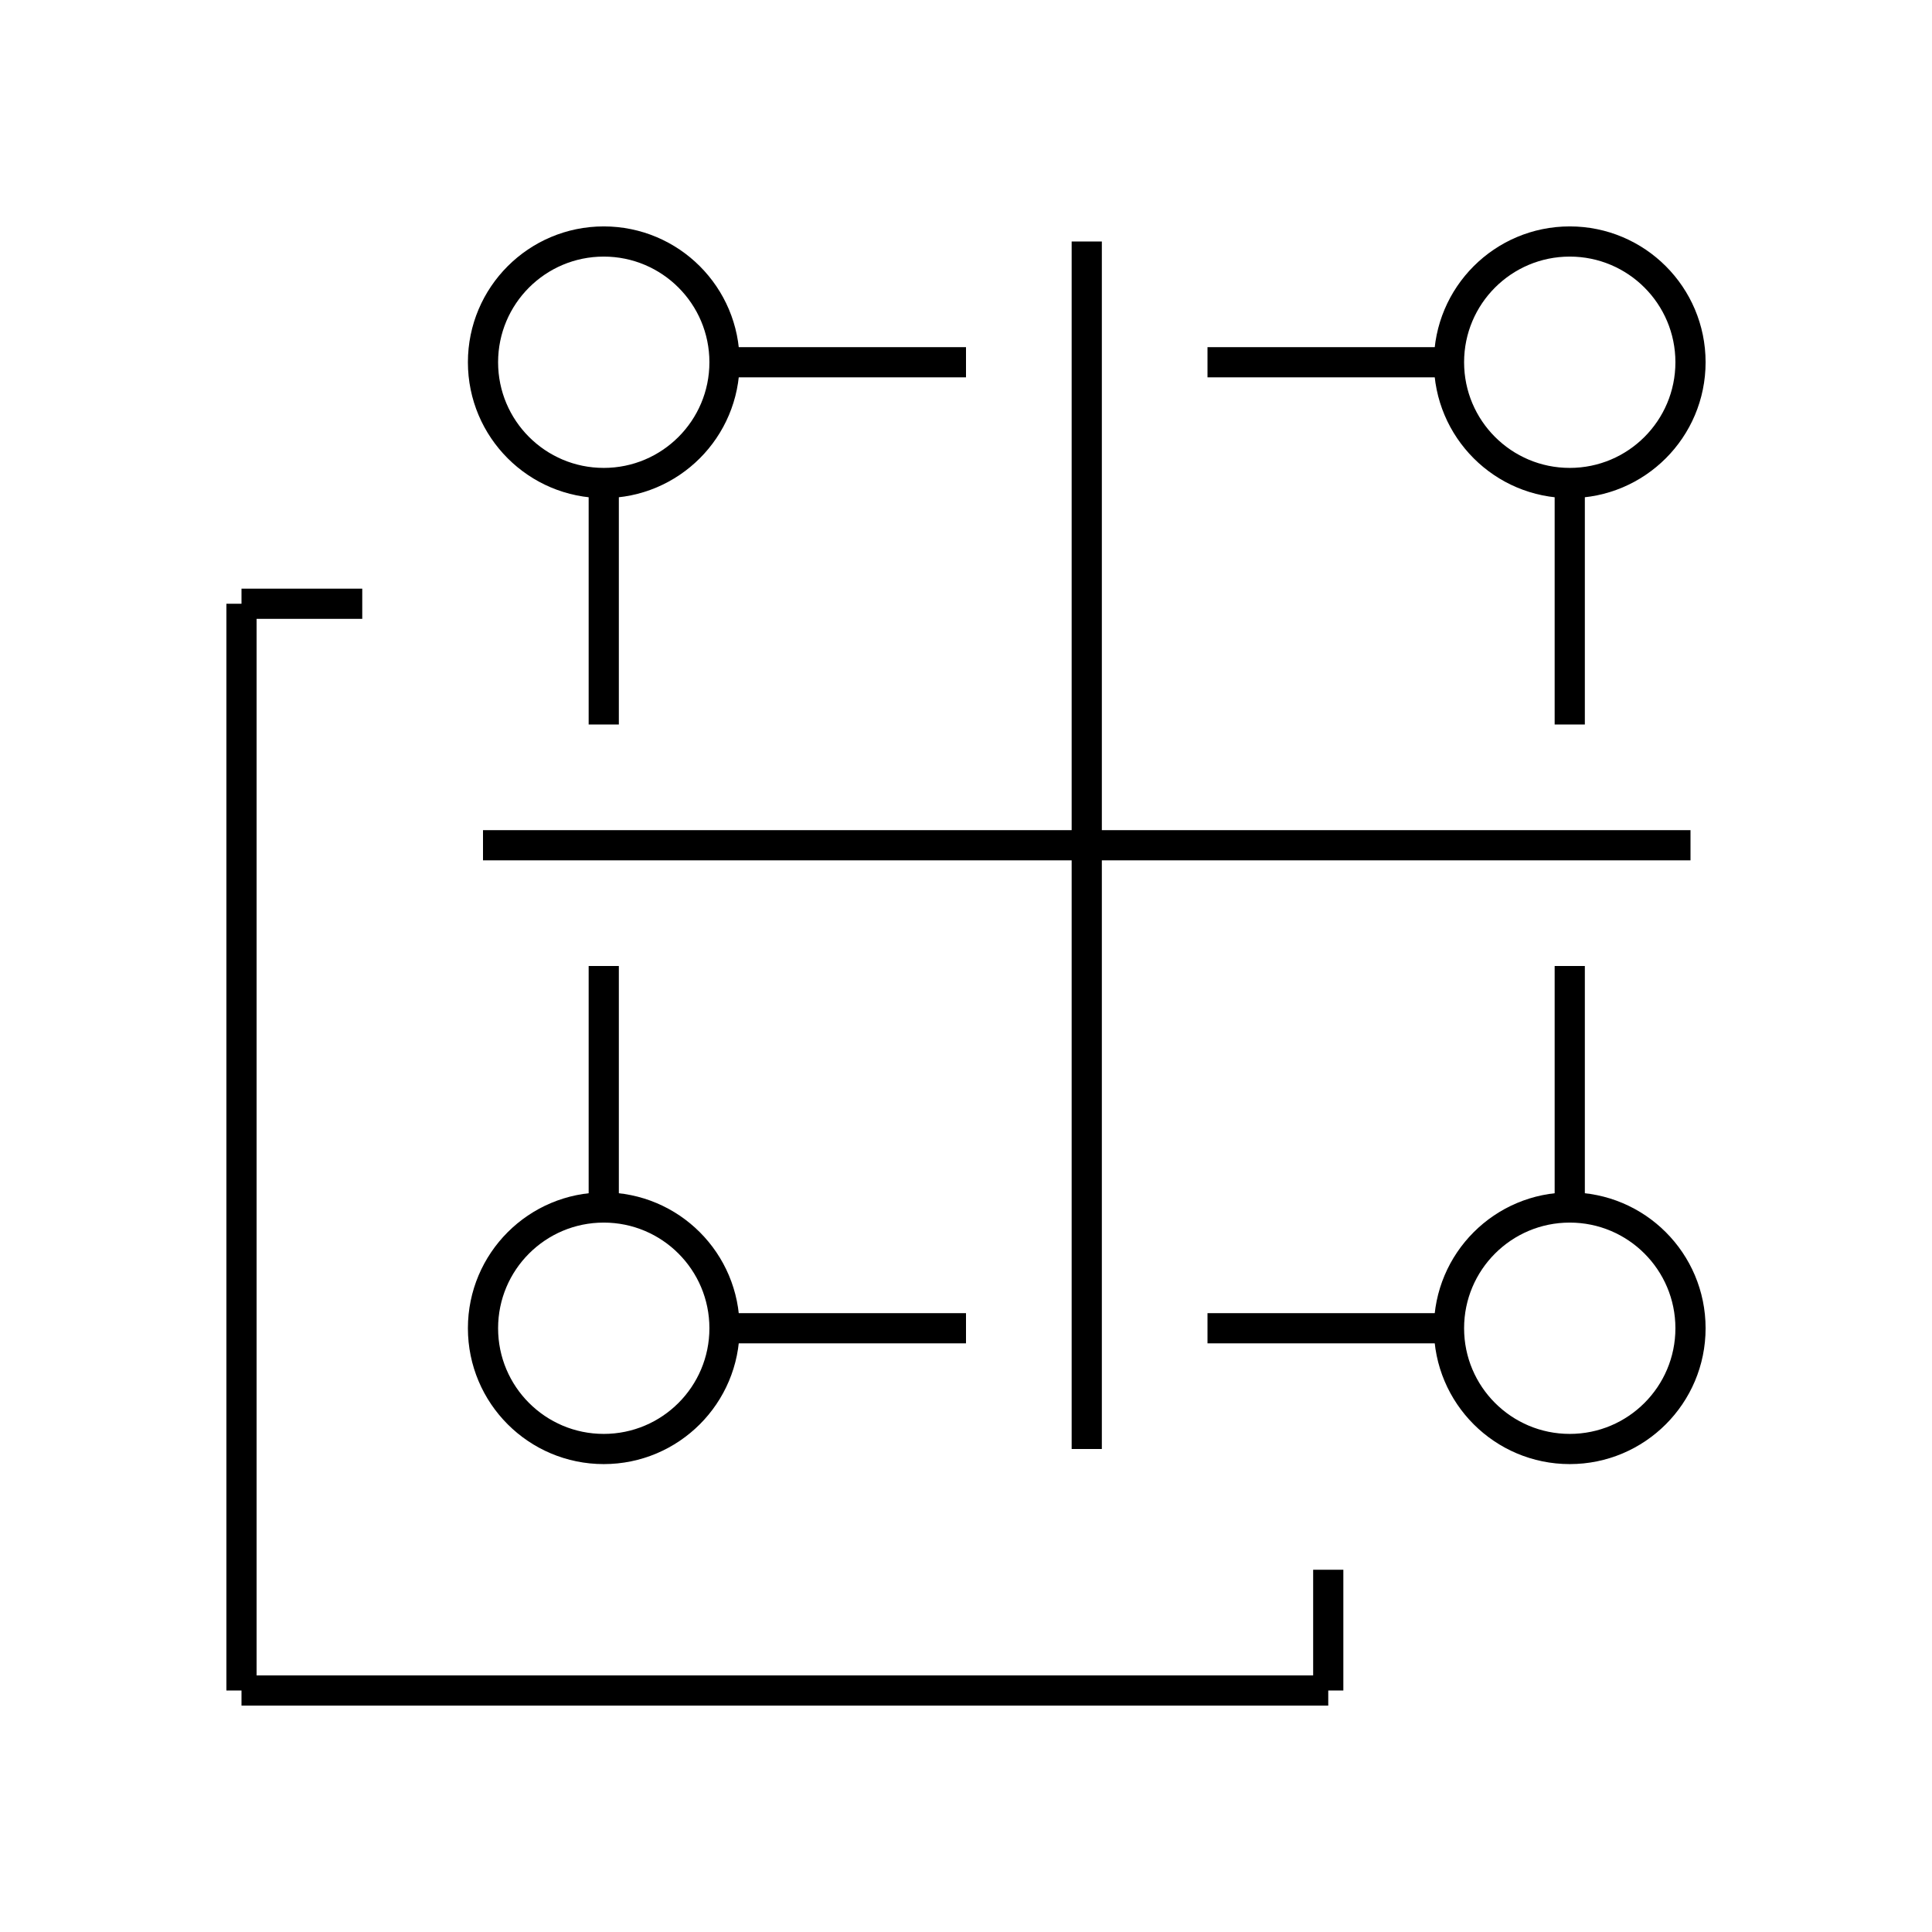 <?xml version="1.0" standalone="no"?><!-- Generator: Gravit.io -->
<svg xmlns="http://www.w3.org/2000/svg" 
    xmlns:xlink="http://www.w3.org/1999/xlink" viewBox="0 0 64 64" width="64" height="64">
    <g >
        <g>
            <line class="" x1="8" y1="20" x2="8" y2="56" stroke-width="1" stroke="rgb(0,0,0)" />
            <line class="" x1="8" y1="56" x2="44" y2="56" stroke-width="1" stroke="rgb(0,0,0)" />
            <line class="" x1="8" y1="20" x2="12" y2="20" stroke-width="1" stroke="rgb(0,0,0)" />
            <line class="" x1="44" y1="56" x2="44" y2="52" stroke-width="1" stroke="rgb(0,0,0)" />            
        </g>
        <g>
            <circle class="accent-f" cx="52" cy="12" r="4" fill="none" stroke-width="1" stroke="rgb(0,0,0)" />
            <circle class="accent-f" cx="52" cy="44" r="4" fill="none" stroke-width="1" stroke="rgb(0,0,0)" />
            <circle class="accent-f" cx="20" cy="12" r="4" fill="none" stroke-width="1" stroke="rgb(0,0,0)" />
            <circle class="accent-f" cx="20" cy="44" r="4" fill="none" stroke-width="1" stroke="rgb(0,0,0)" />
            <line x1="20" y1="16" x2="20" y2="24" stroke-width="1" stroke="rgb(0,0,0)" />
            <line x1="24" y1="12" x2="32" y2="12" stroke-width="1" stroke="rgb(0,0,0)" />
            <line x1="48" y1="12" x2="40" y2="12" stroke-width="1" stroke="rgb(0,0,0)" />
            <line x1="52" y1="16" x2="52" y2="24" stroke-width="1" stroke="rgb(0,0,0)" />
            <line x1="20" y1="40" x2="20" y2="32" stroke-width="1" stroke="rgb(0,0,0)" />
            <line x1="24" y1="44" x2="32" y2="44" stroke-width="1" stroke="rgb(0,0,0)" />
            <line x1="48" y1="44" x2="40" y2="44" stroke-width="1" stroke="rgb(0,0,0)" />
            <line x1="52" y1="40" x2="52" y2="32" stroke-width="1" stroke="rgb(0,0,0)" />
        </g>
        <g>
            <line x1="36" y1="8" x2="36" y2="48" stroke-width="1" stroke="rgb(0,0,0)" />
            <line x1="16" y1="28" x2="56" y2="28" stroke-width="1" stroke="rgb(0,0,0)" />
        </g>

    </g>
</svg>